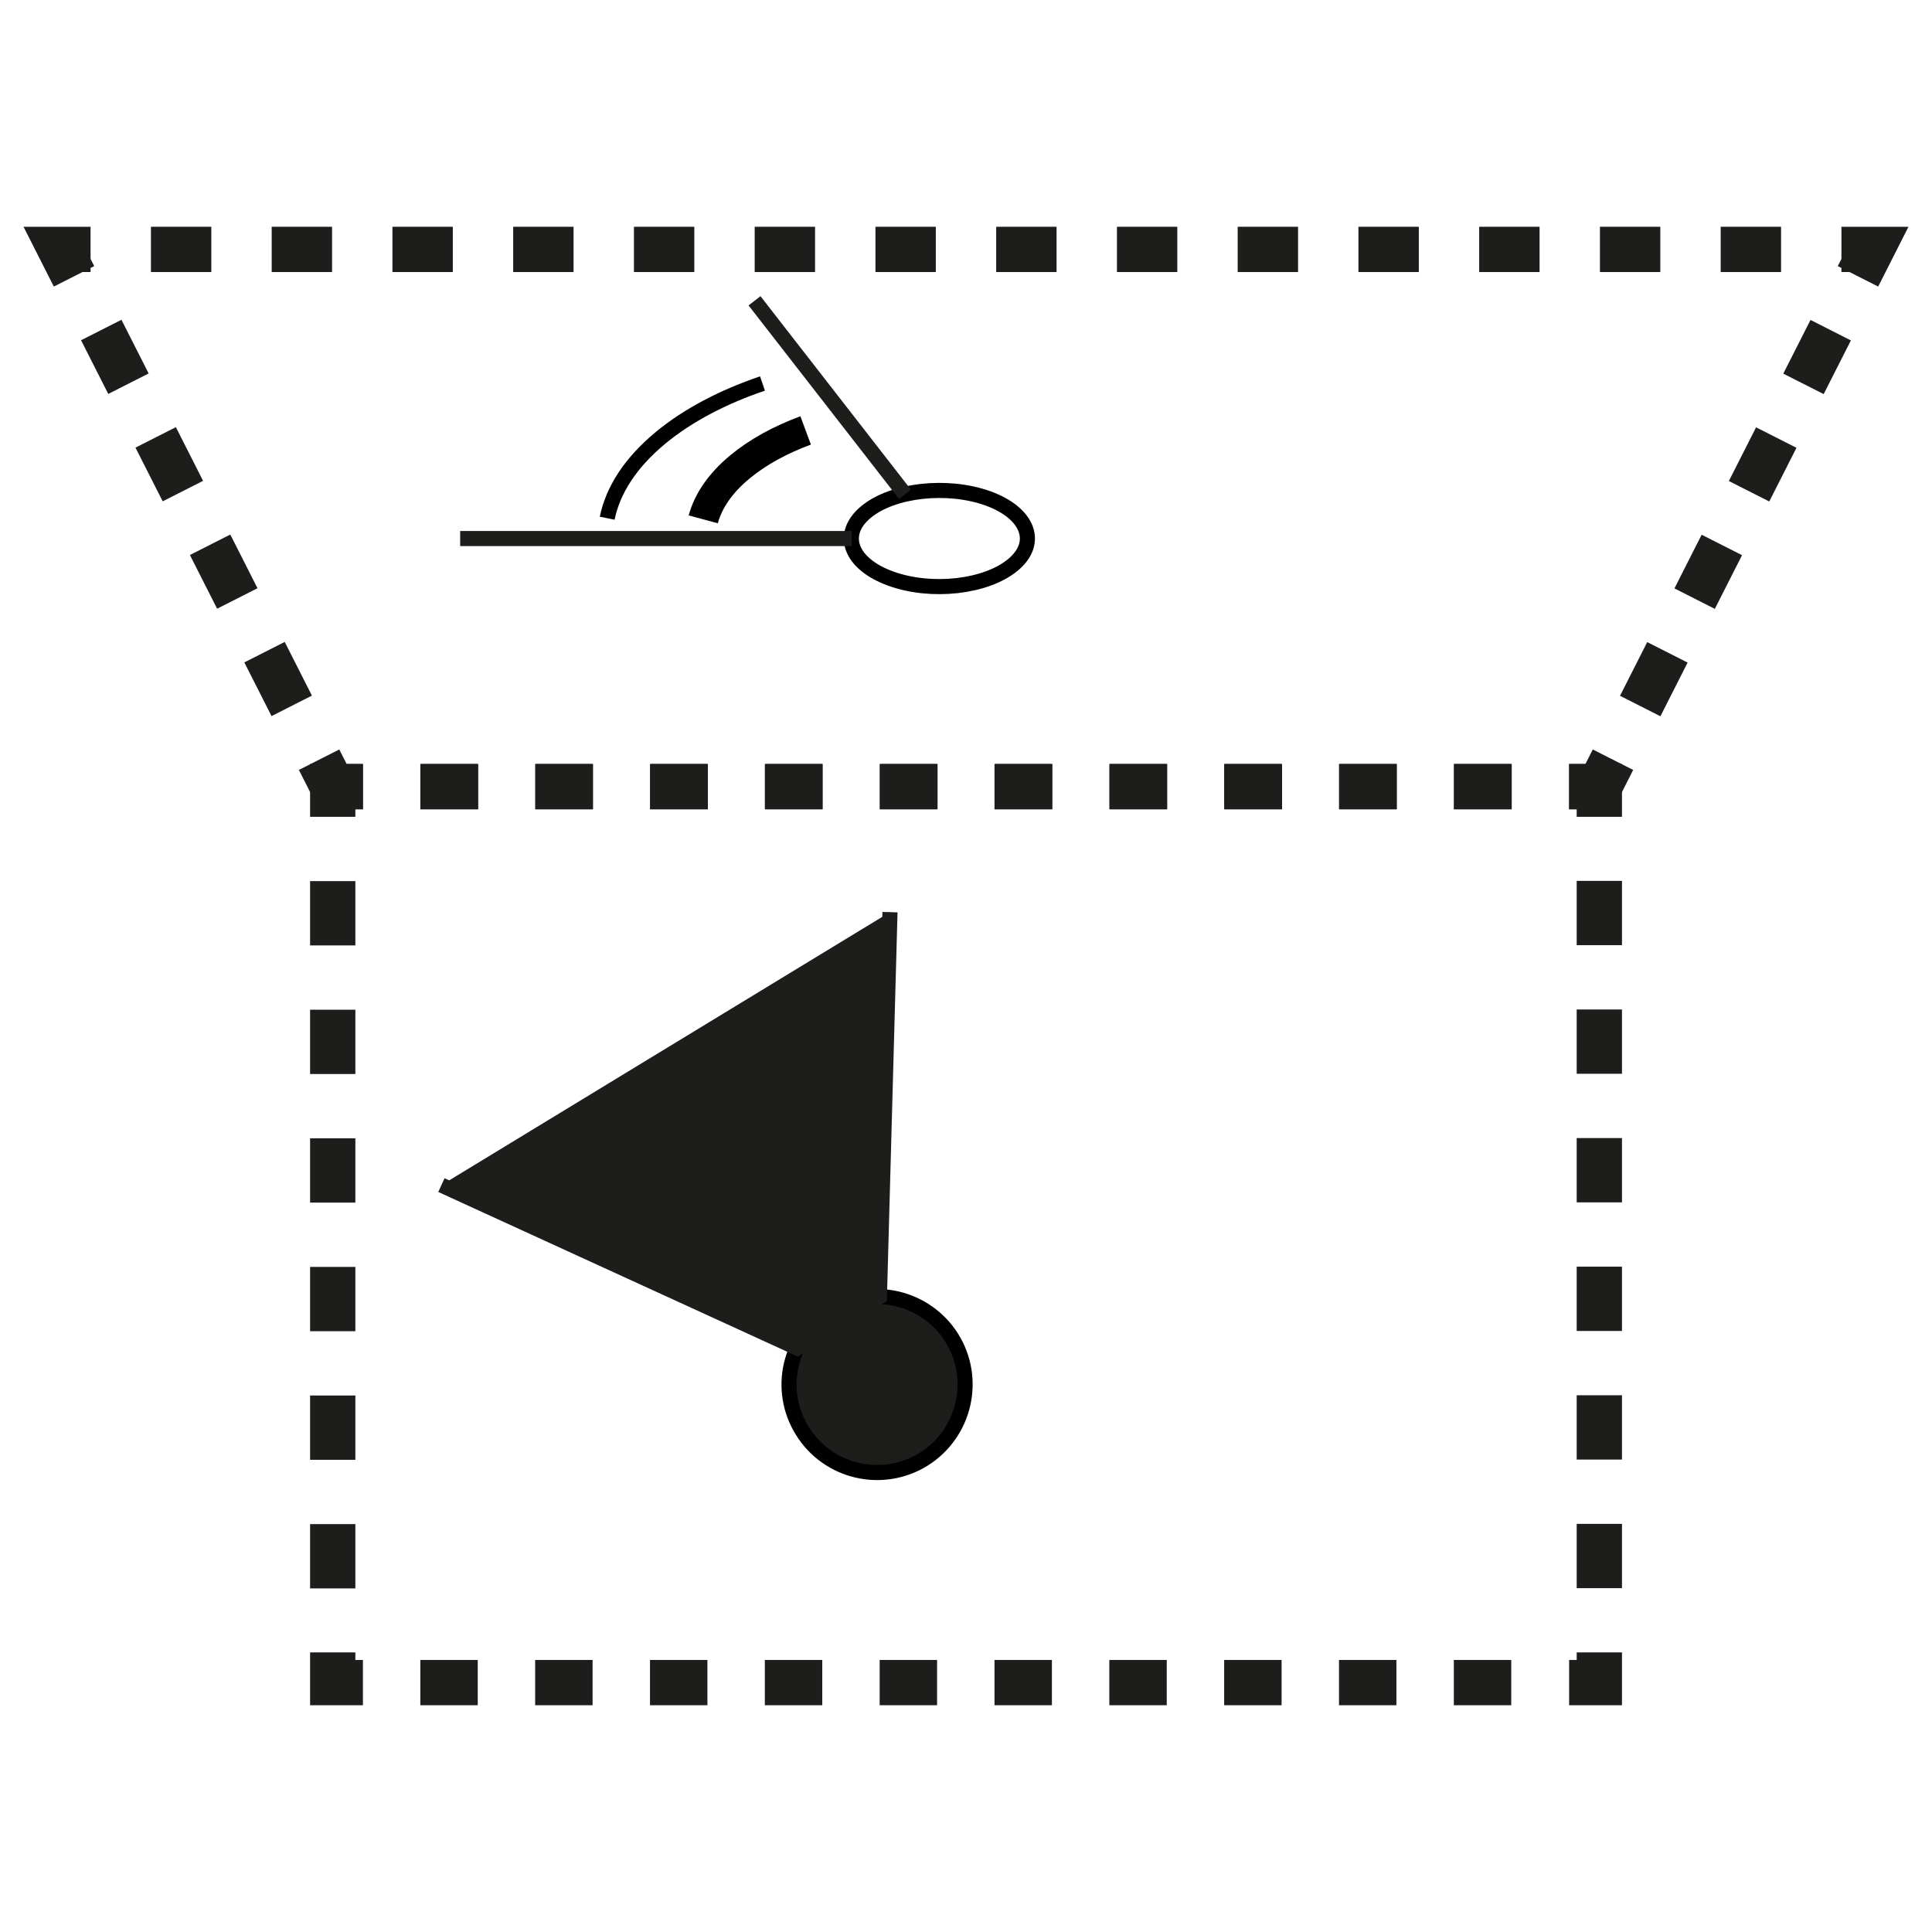 <?xml version="1.0" encoding="utf-8"?>
<!-- Generator: Adobe Illustrator 16.0.0, SVG Export Plug-In . SVG Version: 6.00 Build 0)  -->
<!DOCTYPE svg PUBLIC "-//W3C//DTD SVG 1.1//EN" "http://www.w3.org/Graphics/SVG/1.1/DTD/svg11.dtd">
<svg version="1.1" id="Calque_1" xmlns="http://www.w3.org/2000/svg" xmlns:xlink="http://www.w3.org/1999/xlink" x="0px" y="0px"
	 width="32px" height="32px" viewBox="0 0 32 32" enable-background="new 0 0 32 32" xml:space="preserve">
<g>
	<g>
		<g>
			<path fill="#1D1D1B" stroke="#000100" stroke-width="0.25" stroke-miterlimit="10" d="M9.78,20.082
				c0.438-0.729,1.048-1.368,1.82-1.849c0.697-0.434,1.453-0.693,2.217-0.792"/>
			<path fill="#1D1D1B" stroke="#000100" stroke-width="0.5" stroke-miterlimit="10" d="M11.213,20.775
				c0.306-0.47,0.718-0.884,1.225-1.198c0.454-0.282,0.943-0.463,1.439-0.545"/>
			<path fill="#1D1D1B" stroke="#000100" stroke-width="0.25" stroke-miterlimit="10" d="M15.298,24.17
				c-0.684,0.424-1.582,0.217-2.008-0.469c-0.427-0.682-0.217-1.579,0.468-2.005c0.681-0.428,1.581-0.216,2.008,0.466
				C16.19,22.846,15.98,23.742,15.298,24.17z"/>
		</g>
		<g>
			<polyline fill="#1D1D1B" stroke="#1D1D1B" stroke-width="0.25" stroke-miterlimit="10" points="14.741,15.108 14.566,21.479 
				13.205,22.328 7.311,19.629 			"/>
		</g>
	</g>
	<g>
		<g>
			<g>
				<polyline fill="none" stroke="#1D1D1B" stroke-width="0.75" stroke-miterlimit="10" points="26.49,13.529 26.49,13.029 
					25.99,13.029 				"/>
				
					<line fill="none" stroke="#1D1D1B" stroke-width="0.75" stroke-miterlimit="10" stroke-dasharray="0.951,0.951" x1="25.039" y1="13.029" x2="6.486" y2="13.029"/>
				<polyline fill="none" stroke="#1D1D1B" stroke-width="0.75" stroke-miterlimit="10" points="6.011,13.029 5.511,13.029 
					5.511,13.529 				"/>
				
					<line fill="none" stroke="#1D1D1B" stroke-width="0.75" stroke-miterlimit="10" stroke-dasharray="1.065,1.065" x1="5.511" y1="14.594" x2="5.511" y2="26.837"/>
				<polyline fill="none" stroke="#1D1D1B" stroke-width="0.75" stroke-miterlimit="10" points="5.511,27.369 5.511,27.869 
					6.011,27.869 				"/>
				
					<line fill="none" stroke="#1D1D1B" stroke-width="0.75" stroke-miterlimit="10" stroke-dasharray="0.951,0.951" x1="6.962" y1="27.869" x2="25.515" y2="27.869"/>
				<polyline fill="none" stroke="#1D1D1B" stroke-width="0.75" stroke-miterlimit="10" points="25.99,27.869 26.49,27.869 
					26.49,27.369 				"/>
				
					<line fill="none" stroke="#1D1D1B" stroke-width="0.75" stroke-miterlimit="10" stroke-dasharray="1.065,1.065" x1="26.49" y1="26.305" x2="26.49" y2="14.062"/>
			</g>
		</g>
		<g>
			<g>
				<polyline fill="none" stroke="#1D1D1B" stroke-width="0.75" stroke-miterlimit="10" points="30.774,4.577 31,4.131 30.5,4.131 
									"/>
				
					<line fill="none" stroke="#1D1D1B" stroke-width="0.75" stroke-miterlimit="10" stroke-dasharray="1,1" x1="29.5" y1="4.131" x2="2" y2="4.131"/>
				<polyline fill="none" stroke="#1D1D1B" stroke-width="0.75" stroke-miterlimit="10" points="1.5,4.131 1,4.131 1.226,4.577 				
					"/>
				
					<line fill="none" stroke="#1D1D1B" stroke-width="0.75" stroke-miterlimit="10" stroke-dasharray="0.997,0.997" x1="1.677" y1="5.466" x2="5.059" y2="12.139"/>
				<polyline fill="none" stroke="#1D1D1B" stroke-width="0.75" stroke-miterlimit="10" points="5.285,12.583 5.511,13.029 
					6.011,13.029 				"/>
				
					<line fill="none" stroke="#1D1D1B" stroke-width="0.75" stroke-miterlimit="10" stroke-dasharray="0.951,0.951" x1="6.962" y1="13.029" x2="25.515" y2="13.029"/>
				<polyline fill="none" stroke="#1D1D1B" stroke-width="0.75" stroke-miterlimit="10" points="25.99,13.029 26.49,13.029 
					26.716,12.583 				"/>
				
					<line fill="none" stroke="#1D1D1B" stroke-width="0.75" stroke-miterlimit="10" stroke-dasharray="0.997,0.997" x1="27.167" y1="11.694" x2="30.549" y2="5.021"/>
			</g>
		</g>
	</g>
	<g>
		<g>
			<path fill="none" stroke="#000100" stroke-width="0.25" stroke-miterlimit="10" d="M10.057,8.583
				c0.094-0.462,0.384-0.919,0.886-1.333c0.453-0.374,1.032-0.676,1.686-0.898"/>
			<path fill="none" stroke="#000100" stroke-width="0.5" stroke-miterlimit="10" d="M11.648,8.602
				c0.082-0.304,0.284-0.603,0.614-0.874c0.295-0.244,0.665-0.444,1.082-0.599"/>
			<path fill="none" stroke="#000100" stroke-width="0.25" stroke-miterlimit="10" d="M16.775,9.358
				c-0.445,0.367-1.349,0.469-2.02,0.226c-0.673-0.243-0.856-0.737-0.411-1.104c0.441-0.367,1.348-0.467,2.02-0.225
				C17.035,8.498,17.219,8.991,16.775,9.358z"/>
		</g>
		<line fill="none" stroke="#1D1D1B" stroke-width="0.25" stroke-miterlimit="10" x1="14.106" y1="8.92" x2="7.622" y2="8.92"/>
		<line fill="none" stroke="#1D1D1B" stroke-width="0.25" stroke-miterlimit="10" x1="12.497" y1="4.982" x2="14.99" y2="8.188"/>
	</g>
</g>
</svg>
